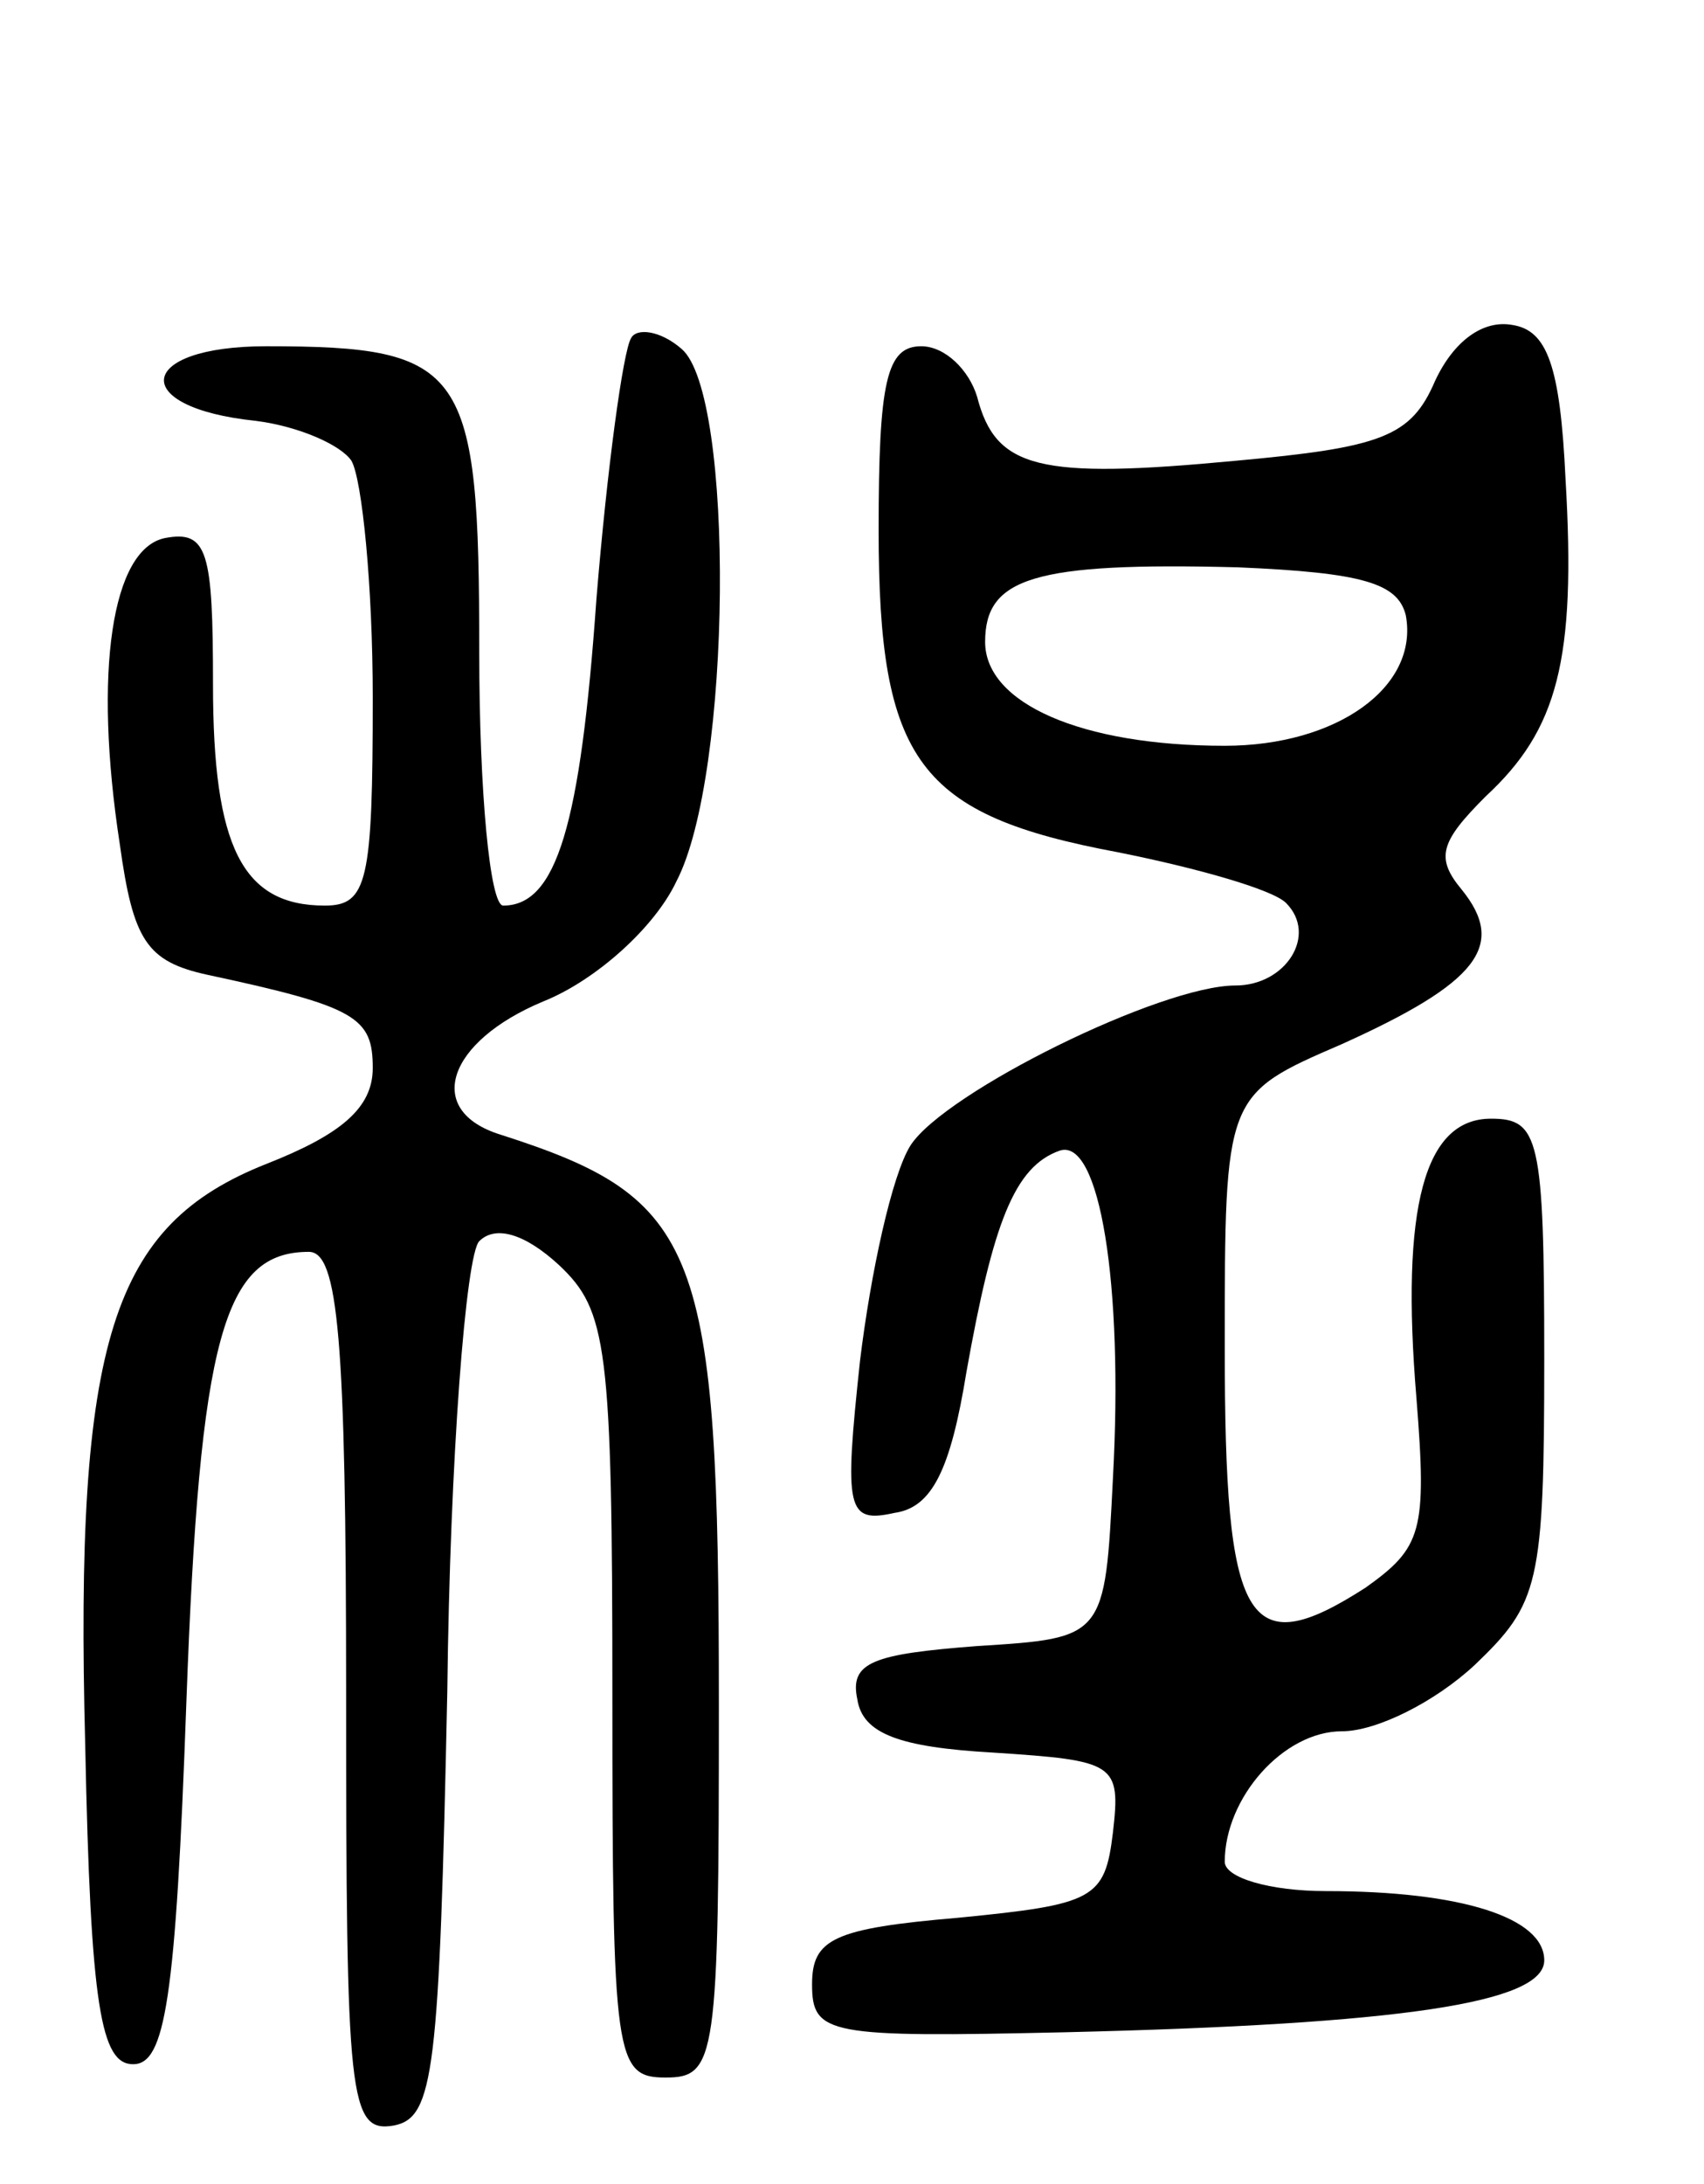 <svg version="1.0" xmlns="http://www.w3.org/2000/svg"
 width="64pt" height="82pt" viewBox="0 0 64 82"
 preserveAspectRatio="xMidYMid meet">
<g transform="translate(0,82) scale(0.1,-0.1)"
fill="#000000" stroke="none">
<path d="M237 693 c-3 -5 -9 -49 -13 -98 -6 -85 -15 -115 -35 -115 -5 0 -9 43
-9 95 0 107 -5 115 -80 115 -49 0 -52 -23 -4 -28 16 -2 32 -9 36 -15 4 -7 8
-47 8 -89 0 -69 -2 -78 -18 -78 -31 0 -42 22 -42 83 0 50 -2 58 -18 55 -20 -4
-27 -50 -17 -115 5 -36 10 -44 33 -49 56 -12 62 -16 62 -35 0 -15 -12 -25 -40
-36 -58 -23 -72 -66 -68 -218 2 -99 6 -120 18 -120 12 0 16 24 20 136 5 137
14 169 46 169 11 0 14 -32 14 -166 0 -152 1 -165 18 -162 15 3 17 20 20 163 1
88 7 164 12 169 6 6 17 3 30 -9 18 -17 20 -30 20 -162 0 -136 1 -143 20 -143
19 0 20 7 20 140 0 172 -7 190 -82 214 -29 9 -20 35 16 50 20 8 42 28 50 45
21 40 22 183 2 200 -8 7 -17 8 -19 4z"/>
<path d="M539 677 c-9 -21 -20 -25 -75 -30 -74 -7 -90 -3 -97 24 -3 10 -12 19
-21 19 -13 0 -16 -13 -16 -69 0 -87 15 -107 90 -121 30 -6 58 -14 63 -19 12
-12 0 -31 -19 -31 -28 0 -109 -40 -122 -60 -7 -11 -15 -48 -19 -81 -6 -56 -5
-61 13 -57 14 2 21 16 27 53 10 56 18 77 35 83 15 5 24 -50 20 -123 -3 -60 -3
-60 -51 -63 -39 -3 -48 -6 -45 -20 2 -13 16 -18 51 -20 46 -3 48 -4 45 -30 -3
-25 -7 -27 -58 -32 -47 -4 -55 -8 -55 -25 0 -19 6 -20 95 -18 126 3 180 11
180 27 0 16 -31 26 -82 26 -21 0 -38 5 -38 11 0 24 22 49 44 49 13 0 35 11 50
25 24 23 26 30 26 115 0 83 -2 90 -20 90 -25 0 -34 -33 -28 -105 4 -50 2 -56
-19 -71 -45 -29 -53 -14 -53 90 0 95 0 95 44 114 51 23 62 37 45 58 -10 12 -8
18 9 35 27 25 34 51 30 119 -2 43 -7 56 -20 58 -11 2 -22 -6 -29 -21z m-11
-88 c5 -27 -26 -49 -68 -49 -54 0 -90 16 -90 39 0 24 18 30 95 28 47 -2 60 -6
63 -18z"/>
</g>
</svg>
